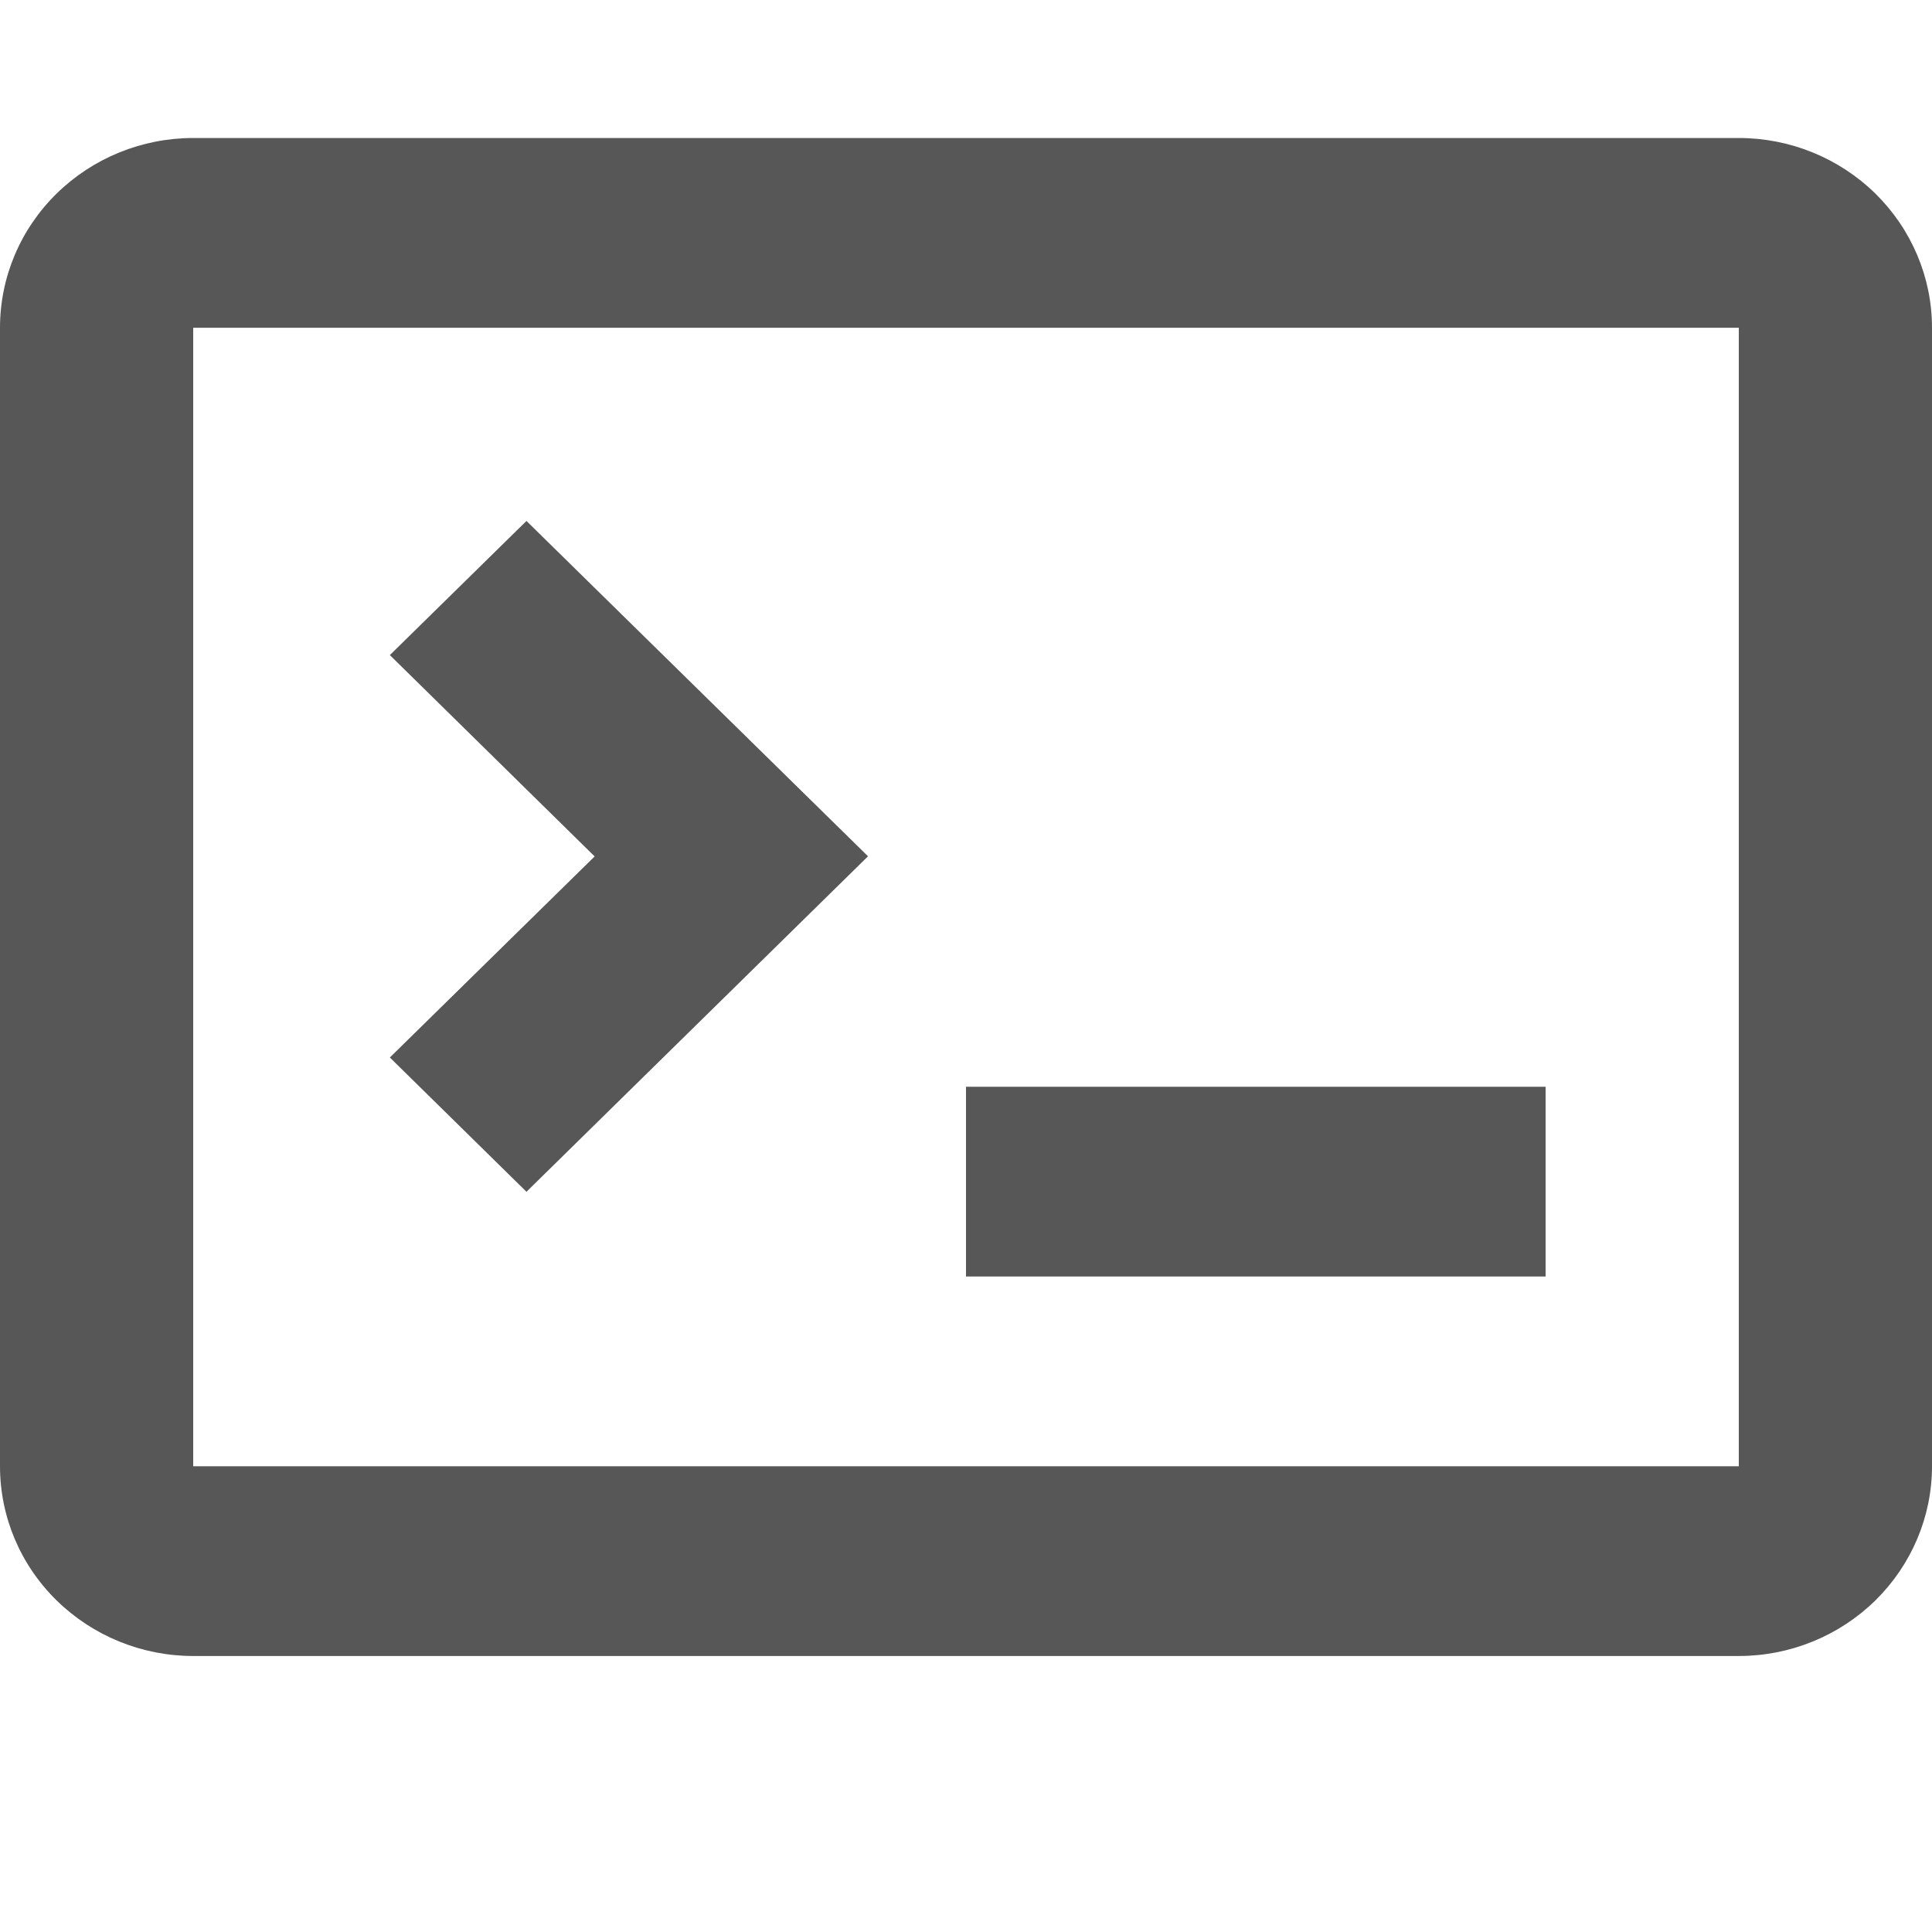 <svg width="14" height="14" viewBox="0 0 14 14" fill="none" xmlns="http://www.w3.org/2000/svg">
<path d="M1.4 1H12.6C12.971 1 13.327 1.145 13.59 1.403C13.852 1.661 14 2.01 14 2.375V10.625C14 10.99 13.852 11.339 13.59 11.597C13.327 11.855 12.971 12 12.6 12H1.4C1.029 12 0.673 11.855 0.41 11.597C0.147 11.339 0 10.99 0 10.625V2.375C0 2.01 0.147 1.661 0.41 1.403C0.673 1.145 1.029 1 1.4 1ZM1.4 2.375V10.625H12.6V2.375H1.4ZM7 7.875H11.2V9.25H7V7.875ZM6.29 6.205L3.815 8.636L2.825 7.663L4.309 6.206L2.825 4.747L3.815 3.775L6.29 6.205Z" fill="#575757"/>
</svg>
